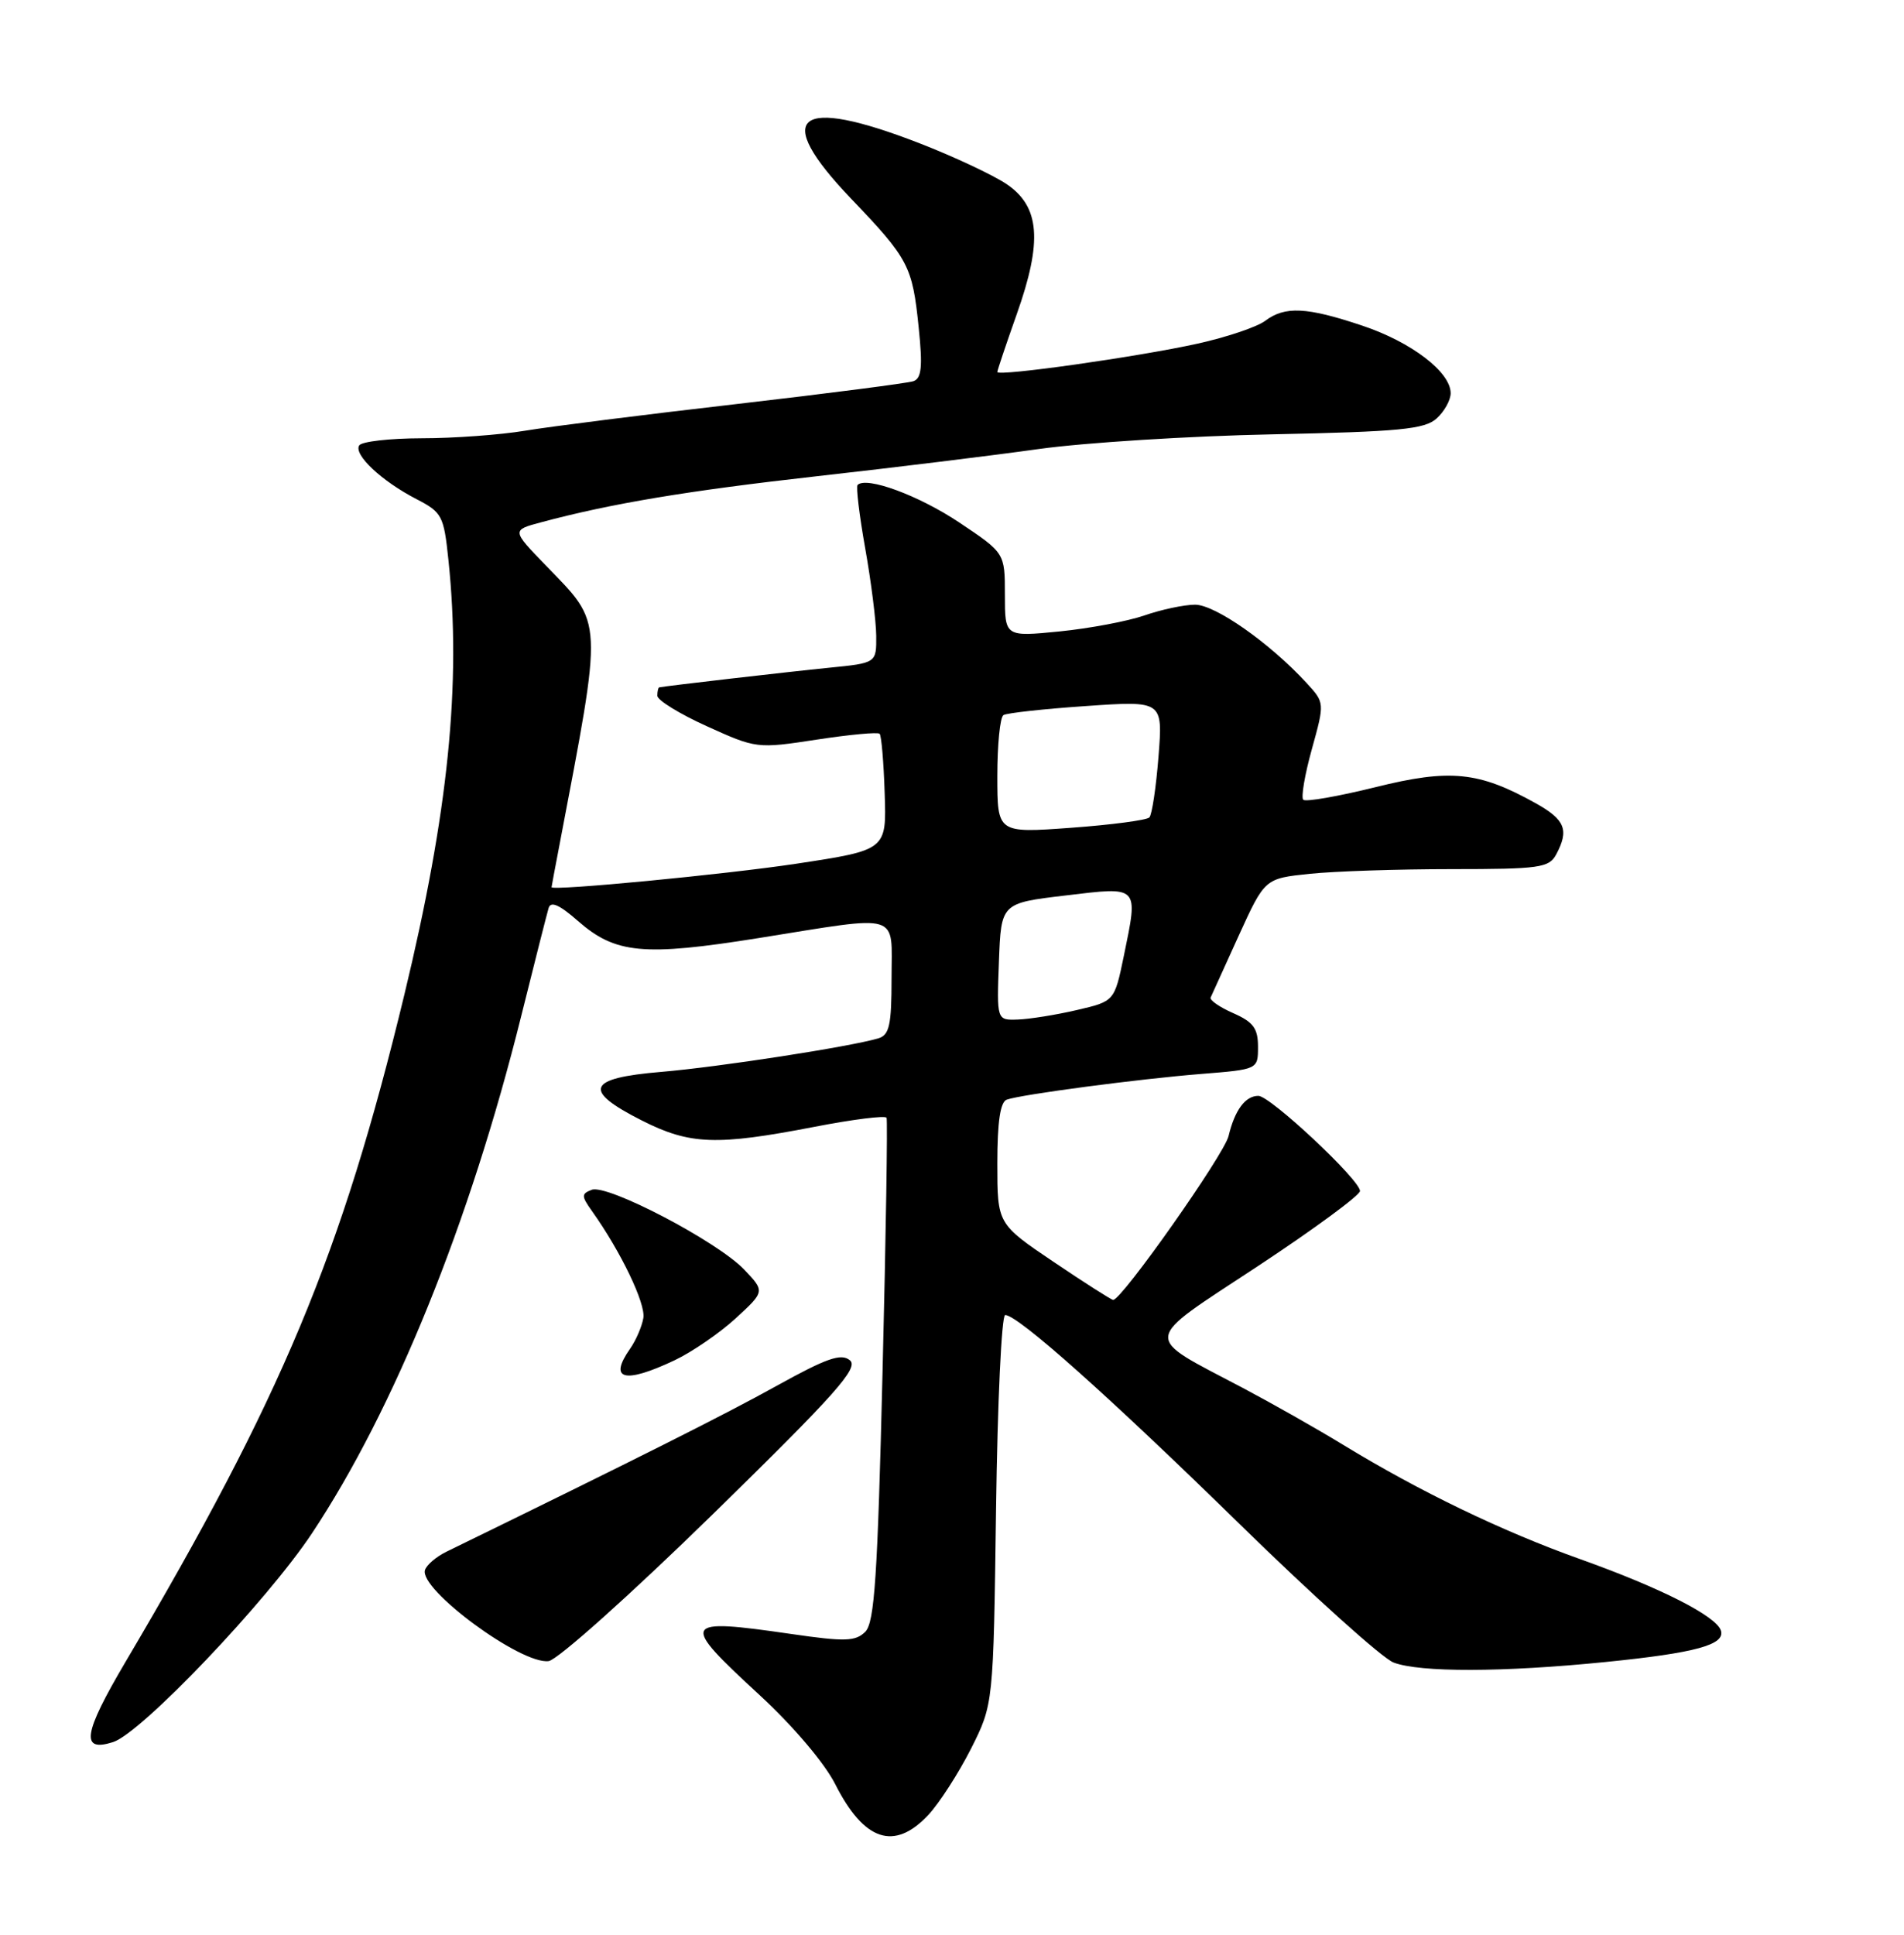 <?xml version="1.0" encoding="UTF-8" standalone="no"?>
<!DOCTYPE svg PUBLIC "-//W3C//DTD SVG 1.1//EN" "http://www.w3.org/Graphics/SVG/1.1/DTD/svg11.dtd" >
<svg xmlns="http://www.w3.org/2000/svg" xmlns:xlink="http://www.w3.org/1999/xlink" version="1.1" viewBox="0 0 252 256">
 <g >
 <path fill="currentColor"
d=" M 122.87 240.14 C 124.33 238.57 126.87 234.63 128.51 231.39 C 131.48 225.50 131.48 225.50 131.83 199.75 C 132.02 185.59 132.56 174.00 133.04 174.00 C 134.72 174.00 146.76 184.73 164.13 201.72 C 173.83 211.20 182.97 219.42 184.44 219.98 C 187.93 221.30 198.90 221.28 212.50 219.91 C 224.43 218.71 228.37 217.63 227.76 215.74 C 227.13 213.82 219.81 210.11 209.17 206.31 C 198.82 202.62 187.91 197.36 177.78 191.18 C 174.33 189.07 168.35 185.69 164.50 183.65 C 151.08 176.57 150.93 177.78 166.47 167.54 C 173.91 162.63 180.00 158.15 180.00 157.59 C 180.00 156.12 168.12 145.00 166.55 145.00 C 164.82 145.00 163.43 146.87 162.60 150.33 C 162.01 152.78 148.48 172.00 147.33 172.00 C 147.10 172.00 143.56 169.74 139.45 166.97 C 132.00 161.94 132.00 161.94 132.00 153.94 C 132.00 148.44 132.39 145.80 133.25 145.50 C 135.21 144.81 150.72 142.76 159.00 142.10 C 166.50 141.50 166.50 141.50 166.50 138.50 C 166.50 136.07 165.88 135.23 163.23 134.06 C 161.43 133.27 160.08 132.34 160.23 131.99 C 160.38 131.64 162.05 127.96 163.95 123.80 C 167.40 116.24 167.40 116.24 173.35 115.62 C 176.62 115.28 185.06 115.00 192.11 115.00 C 203.76 115.00 205.02 114.82 205.96 113.07 C 207.70 109.82 207.16 108.46 203.25 106.28 C 195.72 102.08 191.92 101.70 182.03 104.16 C 177.09 105.38 172.80 106.13 172.49 105.82 C 172.18 105.51 172.69 102.49 173.63 99.12 C 175.33 92.98 175.33 92.98 172.92 90.36 C 168.05 85.07 160.82 80.00 158.16 80.01 C 156.70 80.02 153.69 80.66 151.48 81.43 C 149.26 82.20 144.20 83.15 140.23 83.55 C 133.00 84.26 133.00 84.26 133.00 78.71 C 133.00 73.17 133.00 73.17 126.94 69.12 C 121.59 65.55 114.67 63.00 113.50 64.17 C 113.28 64.39 113.73 68.16 114.51 72.54 C 115.29 76.92 115.95 82.13 115.97 84.11 C 116.00 87.73 116.00 87.73 109.75 88.35 C 104.51 88.87 88.07 90.77 87.25 90.95 C 87.11 90.98 87.00 91.48 87.00 92.06 C 87.00 92.65 89.96 94.47 93.57 96.10 C 100.07 99.05 100.22 99.07 108.06 97.87 C 112.42 97.20 116.18 96.85 116.42 97.09 C 116.66 97.32 116.96 100.88 117.09 104.99 C 117.34 112.47 117.34 112.47 105.42 114.28 C 95.96 115.71 73.00 117.91 73.00 117.39 C 73.00 117.32 73.46 114.85 74.03 111.89 C 79.85 81.33 79.91 82.75 72.25 74.83 C 67.72 70.15 67.72 70.15 71.61 69.11 C 80.90 66.62 90.96 64.94 108.14 63.01 C 118.24 61.88 131.45 60.26 137.50 59.41 C 143.55 58.57 157.45 57.69 168.39 57.47 C 185.25 57.12 188.56 56.80 190.14 55.37 C 191.16 54.45 192.00 52.94 192.00 52.03 C 192.00 49.23 186.81 45.26 180.28 43.08 C 172.93 40.62 170.07 40.48 167.44 42.46 C 166.37 43.26 162.35 44.62 158.50 45.47 C 150.65 47.21 132.00 49.85 132.00 49.22 C 132.00 49.00 133.16 45.56 134.57 41.57 C 138.00 31.91 137.64 27.33 133.21 24.35 C 131.40 23.14 126.22 20.71 121.71 18.96 C 105.38 12.62 102.10 15.26 112.63 26.27 C 120.27 34.26 120.76 35.19 121.59 43.33 C 122.13 48.54 121.97 50.06 120.89 50.44 C 120.12 50.70 109.60 52.06 97.50 53.46 C 85.40 54.85 72.80 56.44 69.50 56.99 C 66.20 57.54 60.04 57.99 55.81 57.99 C 51.58 58.00 47.86 58.42 47.54 58.94 C 46.78 60.16 50.53 63.67 55.10 66.03 C 58.51 67.79 58.74 68.23 59.35 74.09 C 61.07 90.50 59.34 107.50 53.52 131.60 C 45.19 166.03 37.33 184.84 16.58 219.95 C 11.01 229.39 10.62 231.89 14.96 230.51 C 18.69 229.33 35.31 211.89 41.30 202.87 C 52.19 186.46 62.18 161.78 68.97 134.50 C 70.75 127.35 72.39 120.89 72.61 120.15 C 72.89 119.20 74.04 119.71 76.48 121.85 C 81.44 126.20 85.15 126.56 100.42 124.12 C 119.53 121.07 118.00 120.61 118.00 129.43 C 118.00 135.65 117.71 136.95 116.25 137.39 C 112.52 138.50 95.12 141.19 87.50 141.83 C 77.69 142.65 77.05 144.26 84.93 148.25 C 91.31 151.48 94.80 151.61 107.78 149.10 C 112.89 148.11 117.19 147.57 117.34 147.90 C 117.49 148.23 117.26 163.33 116.81 181.46 C 116.15 208.58 115.75 214.68 114.52 215.91 C 113.23 217.19 111.86 217.24 104.71 216.20 C 90.14 214.09 89.92 214.51 100.55 224.30 C 104.96 228.37 109.11 233.25 110.54 236.07 C 114.37 243.63 118.37 244.95 122.87 240.14 Z  M 94.35 200.35 C 110.64 184.42 113.69 180.99 112.49 179.99 C 111.33 179.03 109.43 179.69 102.77 183.38 C 95.96 187.16 84.37 192.98 59.08 205.32 C 57.75 205.97 56.48 207.05 56.25 207.73 C 55.41 210.28 68.99 220.29 72.62 219.79 C 73.80 219.63 83.48 210.97 94.35 200.35 Z  M 89.26 180.00 C 91.59 178.90 95.24 176.39 97.38 174.43 C 101.25 170.87 101.25 170.87 98.47 167.96 C 94.91 164.25 80.37 156.64 78.32 157.43 C 76.93 157.96 76.93 158.25 78.36 160.26 C 82.17 165.61 85.47 172.49 85.15 174.39 C 84.96 175.52 84.17 177.35 83.40 178.45 C 80.50 182.58 82.61 183.14 89.26 180.00 Z  M 132.21 127.25 C 132.50 119.50 132.50 119.50 141.00 118.49 C 150.86 117.31 150.67 117.11 148.74 126.50 C 147.50 132.49 147.50 132.49 142.50 133.65 C 139.75 134.29 136.24 134.85 134.71 134.90 C 131.92 135.00 131.92 135.00 132.21 127.25 Z  M 132.00 102.68 C 132.00 98.52 132.36 94.89 132.81 94.62 C 133.25 94.34 138.18 93.80 143.76 93.42 C 153.91 92.72 153.91 92.72 153.33 100.11 C 153.01 104.17 152.47 107.80 152.12 108.16 C 151.78 108.52 147.11 109.14 141.75 109.53 C 132.00 110.24 132.00 110.24 132.00 102.68 Z "/>
</g>
</svg>